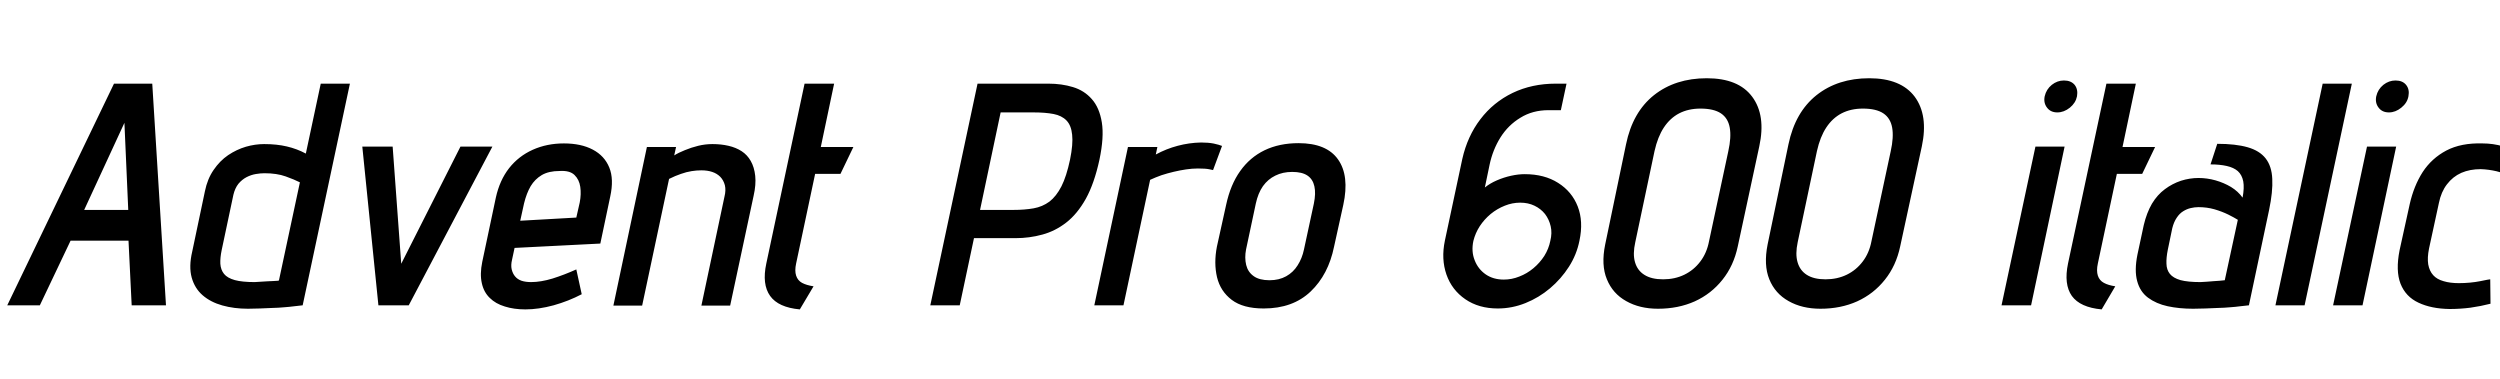 <svg xmlns="http://www.w3.org/2000/svg" xmlns:xlink="http://www.w3.org/1999/xlink" width="189.48" height="28.704"><path fill="black" d="M9.98 23.14L12.58 23.14L11.54 6.34L8.64 6.34L0.55 23.14L3.02 23.14L5.35 18.24L9.74 18.24L9.98 23.14ZM9.72 15.91L6.38 15.91L9.43 9.31L9.72 15.91ZM22.94 23.14L22.94 23.14L26.52 6.34L24.31 6.34L23.18 11.64Q22.51 11.28 21.74 11.10Q20.98 10.92 20.02 10.92L20.02 10.92Q19.34 10.92 18.64 11.12Q17.93 11.33 17.29 11.76Q16.66 12.19 16.19 12.88Q15.72 13.56 15.53 14.50L15.53 14.50L14.57 19.06Q14.30 20.21 14.53 21.04Q14.76 21.86 15.36 22.38Q15.96 22.90 16.85 23.15Q17.74 23.40 18.79 23.40L18.79 23.40Q19.22 23.40 19.69 23.38Q20.16 23.35 20.63 23.34Q21.10 23.33 21.52 23.29Q21.94 23.26 22.32 23.21Q22.70 23.16 22.94 23.14ZM22.73 13.82L22.73 13.82L21.14 21.26Q21.14 21.26 21.04 21.28Q20.93 21.29 20.72 21.30Q20.52 21.31 20.28 21.32Q20.04 21.34 19.79 21.35Q19.54 21.36 19.30 21.38L19.30 21.38Q18.36 21.38 17.80 21.23Q17.23 21.07 16.98 20.76Q16.73 20.45 16.70 19.99Q16.68 19.54 16.80 18.96L16.80 18.96L17.69 14.76Q17.81 14.26 18.07 13.93Q18.34 13.61 18.68 13.43Q19.03 13.25 19.39 13.19Q19.75 13.13 20.04 13.13L20.04 13.13Q20.98 13.13 21.65 13.37Q22.32 13.61 22.73 13.82ZM29.76 11.11L27.46 11.11L28.68 23.14L30.98 23.14L37.32 11.11L34.90 11.11L30.41 19.99L29.76 11.11ZM38.81 19.68L38.81 19.68L39.00 18.79L45.50 18.46L46.25 14.90Q46.54 13.58 46.18 12.70Q45.82 11.81 44.93 11.34Q44.04 10.87 42.74 10.87L42.74 10.87Q41.45 10.87 40.38 11.35Q39.31 11.83 38.59 12.74Q37.87 13.66 37.58 14.98L37.58 14.98L36.55 19.85Q36.36 20.78 36.52 21.47Q36.67 22.15 37.12 22.58Q37.56 23.02 38.26 23.23Q38.95 23.45 39.82 23.45L39.82 23.45Q40.82 23.45 41.96 23.14Q43.10 22.82 44.09 22.30L44.09 22.30L43.68 20.42Q42.77 20.83 41.88 21.11Q40.99 21.38 40.25 21.38L40.25 21.38Q39.84 21.38 39.53 21.28Q39.22 21.17 39.04 20.95Q38.86 20.74 38.78 20.41Q38.71 20.09 38.81 19.68ZM43.94 15.34L43.94 15.34L43.68 16.49L39.43 16.73L39.72 15.41Q39.91 14.64 40.22 14.11Q40.54 13.58 41.06 13.27Q41.59 12.96 42.41 12.96L42.41 12.96Q43.18 12.91 43.54 13.26Q43.90 13.61 43.98 14.16Q44.06 14.71 43.94 15.34ZM54.91 14.90L54.91 14.90L53.16 23.16L55.34 23.16L57.12 14.83Q57.31 13.99 57.24 13.33Q57.17 12.67 56.90 12.20Q56.64 11.74 56.21 11.46Q55.78 11.18 55.21 11.05Q54.65 10.92 54.00 10.92L54.00 10.92Q53.45 10.92 52.92 11.05Q52.39 11.18 51.91 11.38Q51.43 11.57 51.10 11.78L51.10 11.78L51.24 11.14L49.03 11.14L46.49 23.16L48.67 23.16L50.71 13.56Q51.19 13.32 51.61 13.18Q52.03 13.03 52.42 12.97Q52.80 12.91 53.16 12.91L53.16 12.91Q53.62 12.91 53.98 13.03Q54.34 13.15 54.59 13.40Q54.84 13.66 54.94 14.04Q55.03 14.42 54.91 14.90ZM60.34 19.97L60.34 19.97L61.78 13.18L63.70 13.18L64.68 11.14L62.21 11.14L63.22 6.34L60.98 6.34L58.08 19.97Q57.74 21.55 58.37 22.43Q58.99 23.30 60.62 23.45L60.62 23.45L61.66 21.70Q61.13 21.62 60.79 21.44Q60.46 21.26 60.34 20.89Q60.22 20.52 60.34 19.97ZM79.46 6.34L79.46 6.34L74.09 6.34L70.51 23.14L72.74 23.14L73.82 18.05L76.97 18.05Q78.02 18.05 79.00 17.78Q79.97 17.52 80.81 16.87Q81.65 16.22 82.30 15.06Q82.94 13.90 83.33 12.10L83.33 12.10Q83.69 10.39 83.51 9.28Q83.33 8.16 82.75 7.51Q82.18 6.86 81.32 6.60Q80.47 6.34 79.46 6.34ZM76.80 15.91L74.28 15.91L75.84 8.52L78.36 8.52Q79.22 8.52 79.85 8.64Q80.47 8.76 80.83 9.13Q81.19 9.50 81.26 10.21Q81.34 10.92 81.10 12.10L81.10 12.10Q80.83 13.37 80.45 14.12Q80.06 14.88 79.54 15.28Q79.01 15.67 78.34 15.79Q77.66 15.91 76.80 15.91L76.80 15.91ZM91.94 12.89L91.94 12.89L92.62 11.06Q92.40 10.97 91.99 10.88Q91.58 10.80 91.03 10.80L91.03 10.80Q90.12 10.82 89.26 11.05Q88.39 11.28 87.60 11.71L87.60 11.71L87.72 11.14L85.49 11.14L82.94 23.14L85.15 23.14L87.17 13.63Q87.58 13.44 88.03 13.28Q88.49 13.13 88.96 13.02Q89.42 12.91 89.89 12.84Q90.36 12.77 90.79 12.77L90.79 12.77Q91.37 12.77 91.66 12.83Q91.94 12.89 91.94 12.89ZM101.11 18.70L101.11 18.70L101.81 15.53Q102.29 13.32 101.41 12.08Q100.54 10.85 98.42 10.85L98.42 10.85Q96.96 10.85 95.84 11.39Q94.73 11.93 94.00 12.96Q93.26 13.99 92.93 15.53L92.93 15.53L92.23 18.70Q91.99 19.94 92.24 21.01Q92.50 22.08 93.36 22.73Q94.22 23.38 95.78 23.38L95.78 23.38Q97.99 23.38 99.34 22.09Q100.68 20.81 101.11 18.70ZM99.58 15.43L99.58 15.43L98.83 18.91Q98.69 19.58 98.35 20.11Q98.02 20.64 97.48 20.94Q96.94 21.24 96.22 21.24L96.22 21.24Q95.45 21.24 95.02 20.93Q94.58 20.62 94.45 20.08Q94.32 19.54 94.44 18.91L94.44 18.91L95.18 15.43Q95.35 14.64 95.72 14.11Q96.10 13.58 96.66 13.31Q97.22 13.03 97.94 13.03L97.94 13.03Q98.69 13.03 99.10 13.31Q99.50 13.58 99.62 14.12Q99.74 14.66 99.58 15.43ZM117.36 8.35L117.36 8.35L118.30 8.35L118.73 6.34L117.91 6.34Q116.11 6.34 114.65 7.04Q113.18 7.75 112.20 9.04Q111.22 10.32 110.83 12.05L110.83 12.05L109.51 18.24Q109.22 19.63 109.63 20.81Q110.04 21.98 111.06 22.68Q112.08 23.38 113.52 23.38L113.52 23.38Q114.60 23.38 115.62 22.97Q116.64 22.56 117.48 21.85Q118.32 21.14 118.91 20.22Q119.50 19.30 119.71 18.24L119.71 18.24Q120.02 16.78 119.58 15.65Q119.14 14.52 118.09 13.86Q117.05 13.20 115.56 13.20L115.56 13.20Q115.08 13.20 114.53 13.32Q113.98 13.44 113.45 13.67Q112.92 13.90 112.54 14.21L112.54 14.21L112.90 12.48Q113.14 11.35 113.72 10.42Q114.31 9.48 115.24 8.92Q116.16 8.35 117.36 8.35ZM115.22 15.36L115.22 15.36Q115.82 15.36 116.30 15.59Q116.78 15.82 117.10 16.22Q117.41 16.63 117.53 17.15Q117.65 17.66 117.50 18.26L117.50 18.26Q117.38 18.86 117.05 19.39Q116.71 19.92 116.22 20.33Q115.73 20.74 115.15 20.96Q114.58 21.19 113.98 21.19L113.98 21.19Q113.18 21.19 112.61 20.80Q112.03 20.40 111.77 19.73Q111.50 19.06 111.67 18.26L111.67 18.26Q111.82 17.66 112.15 17.15Q112.49 16.63 112.98 16.22Q113.47 15.82 114.05 15.59Q114.62 15.36 115.22 15.36ZM123.24 10.94L123.24 10.94L121.66 18.53Q121.34 20.09 121.79 21.17Q122.23 22.25 123.25 22.82Q124.27 23.40 125.66 23.40L125.66 23.40Q127.20 23.40 128.45 22.84Q129.70 22.27 130.55 21.20Q131.40 20.14 131.71 18.67L131.71 18.67L133.34 11.09Q133.85 8.74 132.80 7.33Q131.76 5.93 129.36 5.93L129.36 5.93Q126.98 5.93 125.36 7.21Q123.74 8.50 123.24 10.94ZM123.94 18.36L123.94 18.36L125.40 11.45Q125.64 10.37 126.11 9.66Q126.58 8.95 127.27 8.59Q127.97 8.23 128.88 8.23L128.88 8.23Q129.89 8.23 130.43 8.59Q130.97 8.95 131.10 9.67Q131.23 10.39 130.99 11.47L130.99 11.47L129.53 18.29Q129.36 19.18 128.87 19.82Q128.38 20.47 127.66 20.82Q126.94 21.17 126.05 21.17L126.05 21.17Q125.16 21.17 124.63 20.83Q124.10 20.50 123.92 19.87Q123.74 19.25 123.94 18.36ZM135.55 10.94L135.55 10.94L133.97 18.53Q133.66 20.09 134.10 21.17Q134.54 22.25 135.56 22.82Q136.58 23.40 137.98 23.40L137.98 23.40Q139.51 23.40 140.76 22.84Q142.01 22.27 142.86 21.20Q143.71 20.14 144.02 18.67L144.02 18.67L145.66 11.09Q146.16 8.74 145.12 7.33Q144.07 5.93 141.67 5.93L141.67 5.93Q139.30 5.93 137.68 7.21Q136.06 8.50 135.55 10.94ZM136.25 18.36L136.25 18.36L137.71 11.45Q137.95 10.37 138.42 9.66Q138.89 8.95 139.58 8.59Q140.28 8.23 141.19 8.23L141.19 8.23Q142.20 8.23 142.74 8.59Q143.28 8.95 143.41 9.67Q143.54 10.39 143.30 11.47L143.30 11.47L141.84 18.29Q141.67 19.18 141.18 19.82Q140.69 20.47 139.97 20.82Q139.25 21.17 138.36 21.17L138.36 21.17Q137.47 21.17 136.94 20.83Q136.42 20.50 136.24 19.87Q136.06 19.25 136.25 18.36ZM154.27 11.11L151.70 23.14L153.94 23.14L156.48 11.11L154.27 11.11ZM156.43 6.10L156.43 6.10Q155.93 6.10 155.51 6.43Q155.09 6.77 154.97 7.30L154.97 7.30Q154.87 7.80 155.15 8.16Q155.42 8.52 155.93 8.52L155.93 8.52Q156.43 8.52 156.88 8.16Q157.32 7.80 157.42 7.30L157.42 7.30Q157.51 6.77 157.24 6.43Q156.96 6.10 156.43 6.10ZM159.00 19.97L159.00 19.97L160.44 13.18L162.36 13.18L163.34 11.14L160.87 11.14L161.88 6.34L159.65 6.34L156.74 19.97Q156.41 21.55 157.03 22.43Q157.66 23.30 159.29 23.45L159.29 23.45L160.32 21.70Q159.79 21.62 159.46 21.44Q159.12 21.26 159.00 20.89Q158.88 20.52 159.00 19.97ZM169.97 14.98L169.97 14.98Q169.63 14.50 169.09 14.17Q168.55 13.85 167.92 13.67Q167.28 13.49 166.63 13.49L166.63 13.49Q165.96 13.49 165.30 13.70Q164.64 13.92 164.08 14.34Q163.51 14.76 163.10 15.44Q162.70 16.13 162.48 17.06L162.48 17.06L162.00 19.30Q161.76 20.50 161.98 21.30Q162.19 22.10 162.80 22.56Q163.42 23.02 164.29 23.21Q165.17 23.40 166.22 23.40L166.22 23.40Q166.68 23.40 167.15 23.38Q167.62 23.35 168.10 23.34Q168.58 23.33 169.01 23.29Q169.44 23.26 169.81 23.21Q170.18 23.16 170.45 23.14L170.45 23.14L171.98 15.91Q172.27 14.52 172.22 13.56Q172.18 12.60 171.72 12.01Q171.26 11.42 170.35 11.16Q169.44 10.90 168.05 10.90L168.05 10.90L167.54 12.46Q168.24 12.46 168.77 12.58Q169.30 12.70 169.61 12.97Q169.92 13.25 170.02 13.74Q170.11 14.23 169.97 14.98ZM169.61 16.66L169.61 16.66L168.62 21.24Q168.62 21.24 168.52 21.25Q168.41 21.26 168.22 21.28Q168.02 21.29 167.78 21.31Q167.54 21.34 167.28 21.35Q167.02 21.36 166.78 21.38L166.78 21.38Q165.82 21.38 165.26 21.23Q164.71 21.07 164.46 20.76Q164.21 20.45 164.20 19.99Q164.18 19.54 164.30 18.94L164.30 18.94L164.64 17.30Q164.76 16.82 164.98 16.50Q165.19 16.18 165.47 16.01Q165.74 15.84 166.04 15.77Q166.34 15.70 166.63 15.70L166.63 15.70Q167.26 15.70 167.83 15.86Q168.41 16.03 168.88 16.26Q169.34 16.49 169.61 16.66ZM176.04 6.34L172.46 23.14L174.67 23.14L178.25 6.34L176.04 6.34ZM179.40 11.11L176.83 23.14L179.06 23.14L181.61 11.11L179.40 11.11ZM181.56 6.10L181.56 6.10Q181.06 6.10 180.64 6.43Q180.22 6.77 180.10 7.30L180.10 7.30Q180.00 7.80 180.28 8.16Q180.55 8.52 181.06 8.52L181.06 8.52Q181.56 8.52 182.00 8.16Q182.45 7.80 182.54 7.30L182.54 7.30Q182.64 6.77 182.36 6.43Q182.09 6.10 181.56 6.10ZM190.27 13.37L190.27 13.37L191.14 11.64Q190.46 11.30 189.71 11.09Q188.95 10.87 188.16 10.87L188.16 10.87Q186.53 10.82 185.41 11.41Q184.30 12.00 183.62 13.04Q182.95 14.09 182.64 15.46L182.64 15.46L181.87 18.96Q181.56 20.52 181.94 21.50Q182.33 22.49 183.30 22.94Q184.27 23.40 185.66 23.42L185.66 23.42Q186.46 23.42 187.24 23.32Q188.02 23.21 188.76 23.02L188.76 23.02L188.74 21.17Q188.74 21.17 188.53 21.20Q188.33 21.24 187.98 21.31Q187.63 21.38 187.21 21.42Q186.79 21.46 186.36 21.46L186.36 21.46Q185.69 21.46 185.20 21.31Q184.70 21.17 184.42 20.86Q184.13 20.54 184.04 20.04Q183.96 19.54 184.10 18.84L184.10 18.84L184.85 15.38Q185.02 14.54 185.46 13.97Q185.90 13.39 186.55 13.10Q187.20 12.82 188.02 12.82L188.02 12.82Q188.62 12.84 189.22 12.98Q189.82 13.13 190.27 13.37Z"/></svg>